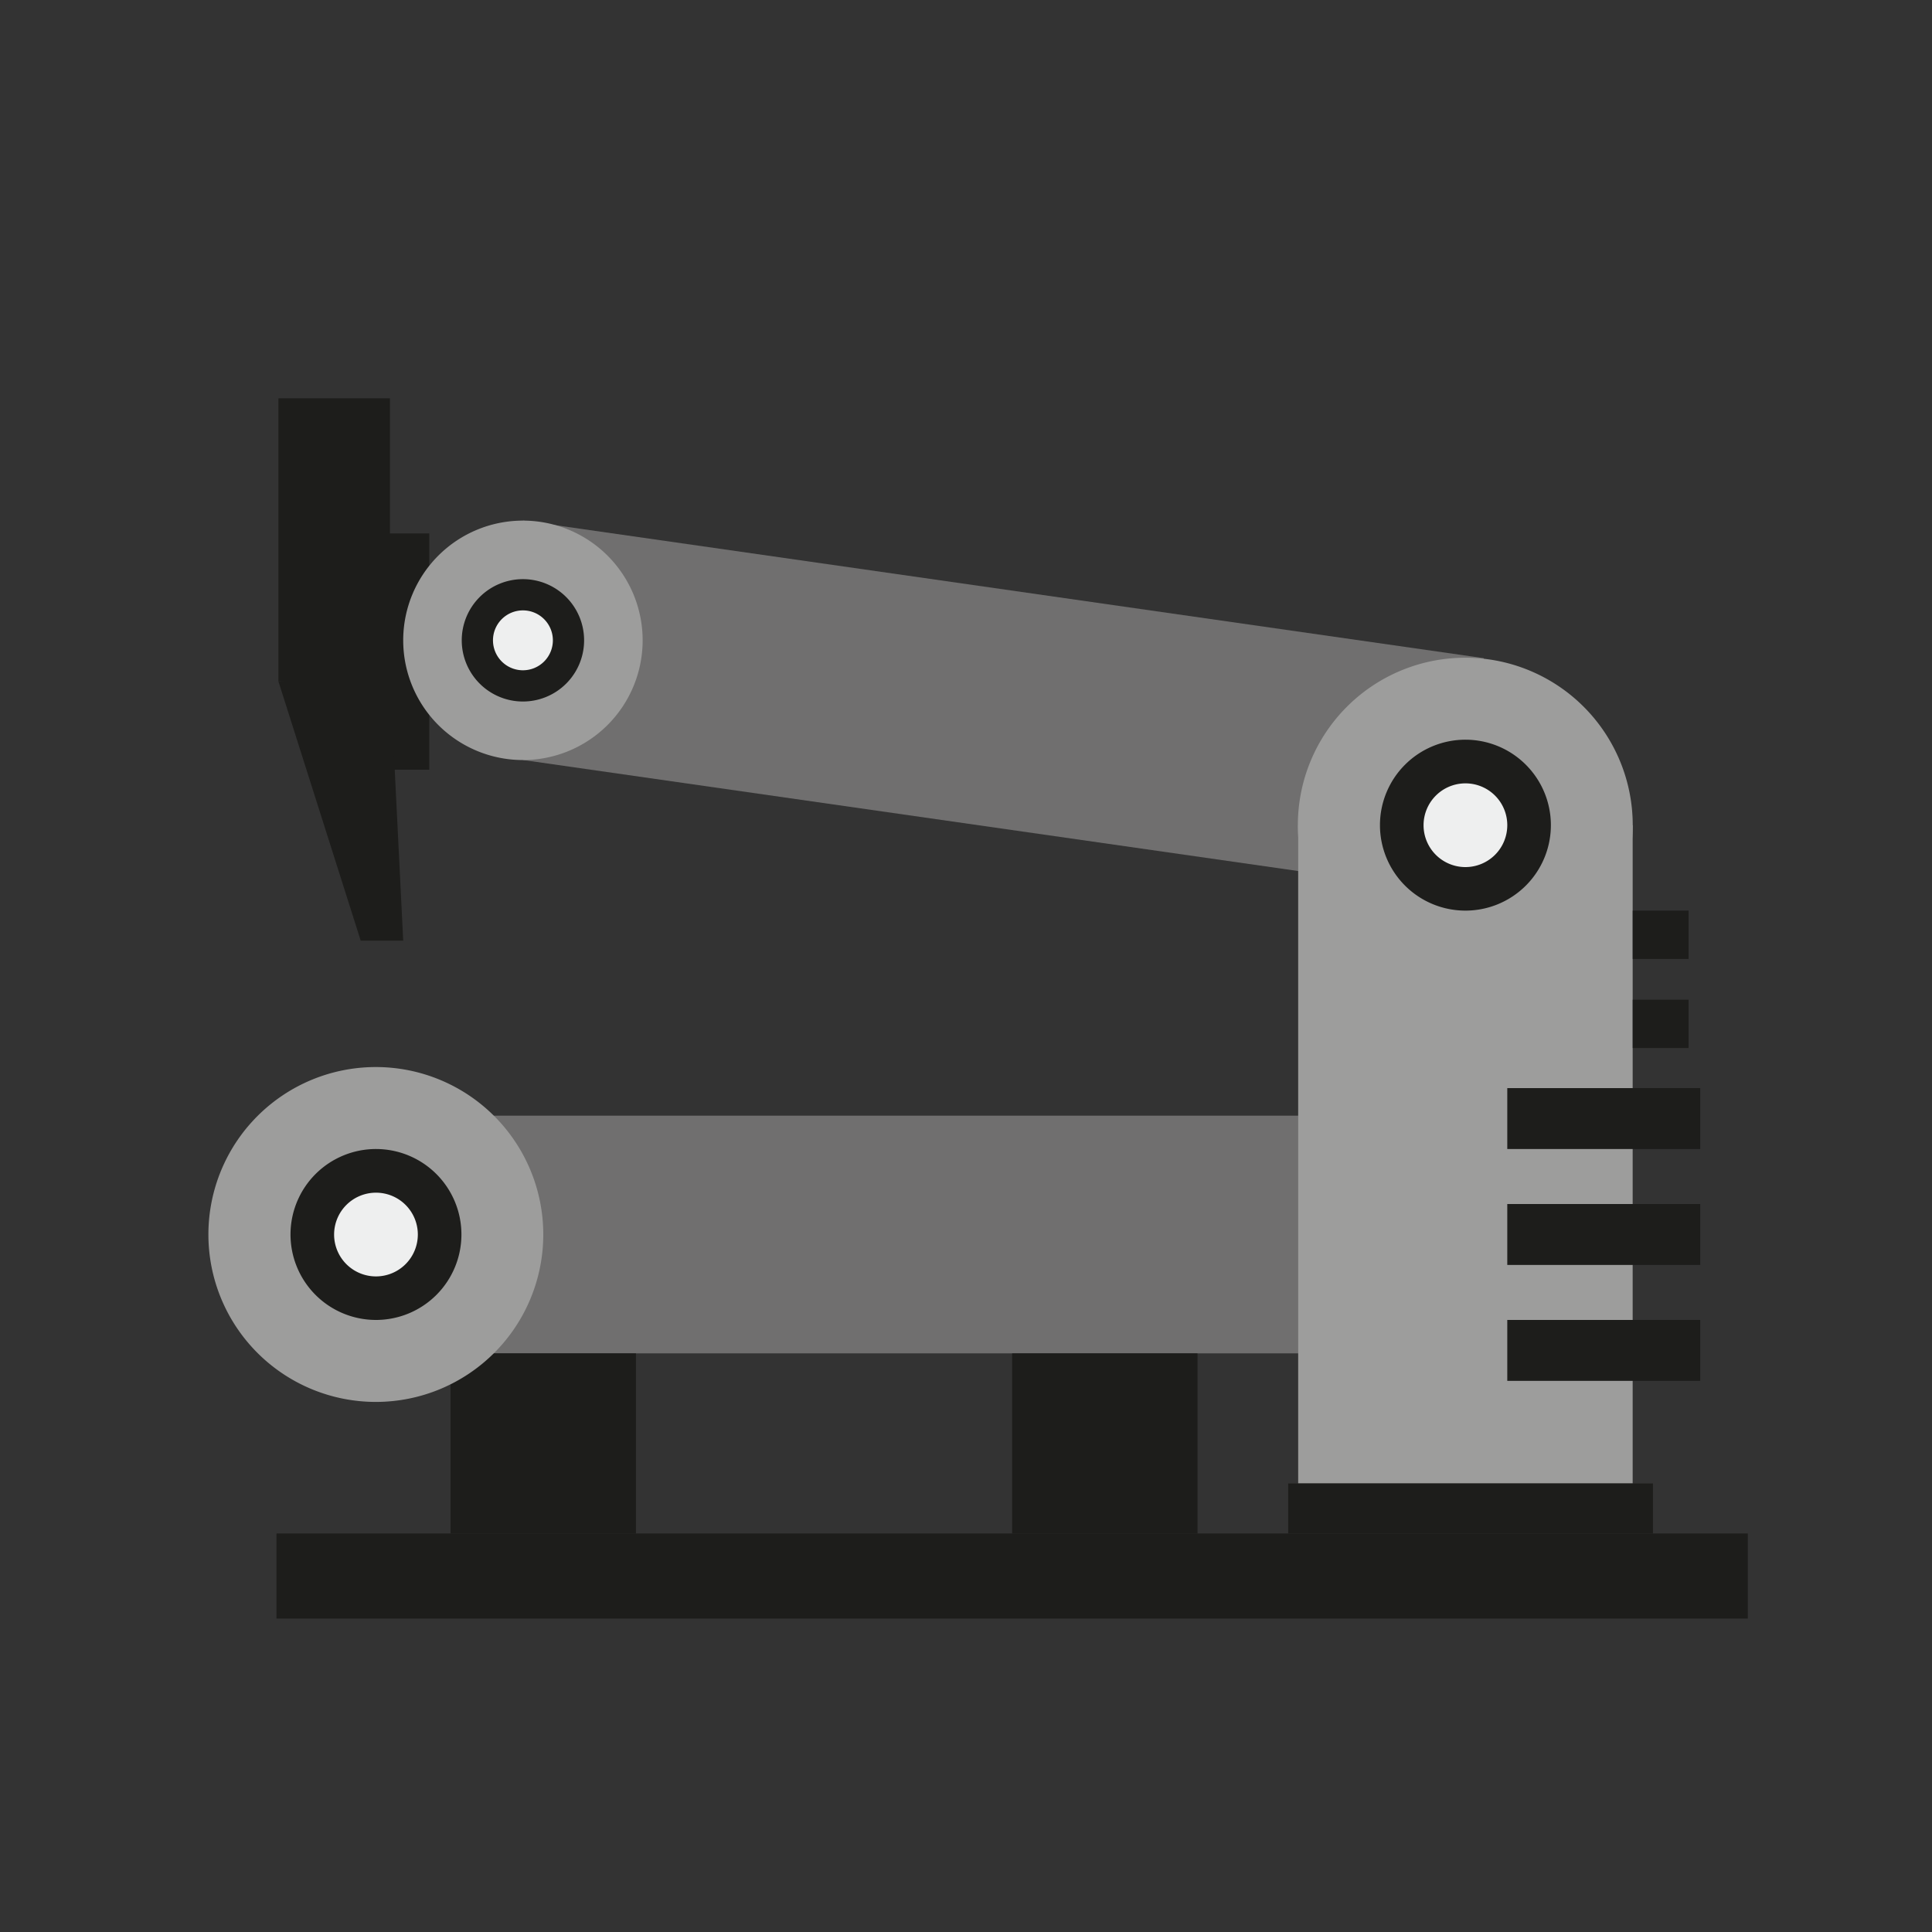 <svg id="Iconos" xmlns="http://www.w3.org/2000/svg" width="300" height="300" viewBox="0 0 300 300">
  <rect x="0" y="0" width="300" height="300" fill="#333333" stroke="none"/>
  <defs>
    <style>
      .cls-1 {
        fill: #706f6f;
      }

      .cls-2 {
        fill: #9d9d9c;
      }

      .cls-3 {
        fill: #1d1d1b;
      }

      .cls-4 {
        fill: #eeefef;
      }
    </style>
  </defs>
  <g>
    <g>
      <polygon class="cls-1" points="230.4 139.38 81.2 118.01 81.2 80.83 230.4 102.2 230.4 139.38"/>
      <rect class="cls-1" x="52.71" y="173.24" width="174.85" height="36.91"/>
      <rect class="cls-2" x="201.58" y="128.13" width="51.94" height="102.22"/>
      <g>
        <path class="cls-2" d="M253.53,128.13a26,26,0,1,1-26-26A26,26,0,0,1,253.53,128.13Z"/>
        <path class="cls-3" d="M240.82,128.13a13.27,13.27,0,1,1-13.26-13.27A13.27,13.27,0,0,1,240.82,128.13Z"/>
        <path class="cls-4" d="M234.05,128.13a6.5,6.5,0,1,1-6.49-6.49A6.49,6.49,0,0,1,234.05,128.13Z"/>
      </g>
      <rect class="cls-3" x="42.93" y="238.12" width="228.47" height="13.21"/>
      <rect class="cls-3" x="200.03" y="230.35" width="56.64" height="7.77"/>
      <g>
        <rect class="cls-3" x="234.05" y="168.96" width="29.96" height="9.46"/>
        <rect class="cls-3" x="234.05" y="186.96" width="29.96" height="9.46"/>
        <rect class="cls-3" x="234.05" y="204.96" width="29.96" height="9.46"/>
      </g>
      <rect class="cls-3" x="58.57" y="82.83" width="8.09" height="36.69"/>
      <rect class="cls-3" x="43.23" y="61.85" width="17.32" height="43.94"/>
      <polygon class="cls-3" points="43.23 105.79 56.01 146.06 62.61 146.06 60.55 104.52 43.23 105.79"/>
      <g>
        <path class="cls-2" d="M99.79,99.42A18.59,18.59,0,1,1,81.2,80.84,18.59,18.59,0,0,1,99.79,99.42Z"/>
        <path class="cls-3" d="M90.7,99.42a9.5,9.5,0,1,1-9.5-9.49A9.5,9.5,0,0,1,90.7,99.42Z"/>
        <path class="cls-4" d="M85.85,99.42a4.65,4.65,0,1,1-4.65-4.64A4.65,4.65,0,0,1,85.85,99.42Z"/>
      </g>
      <rect class="cls-3" x="157.16" y="210.15" width="28.79" height="27.98"/>
      <rect class="cls-3" x="69.96" y="210.15" width="28.79" height="27.98"/>
      <g>
        <path class="cls-2" d="M84.36,191.69a26,26,0,1,1-26-26A26,26,0,0,1,84.36,191.69Z"/>
        <path class="cls-3" d="M71.65,191.69a13.27,13.27,0,1,1-13.26-13.27A13.27,13.27,0,0,1,71.65,191.69Z"/>
        <path class="cls-4" d="M64.88,191.69a6.5,6.5,0,1,1-6.49-6.49A6.49,6.49,0,0,1,64.88,191.69Z"/>
      </g>
    </g>
    <g>
      <rect class="cls-3" x="253.53" y="155.23" width="8.67" height="7.51"/>
      <rect class="cls-3" x="253.53" y="141.4" width="8.67" height="7.51"/>
    </g>
  </g>
</svg>
